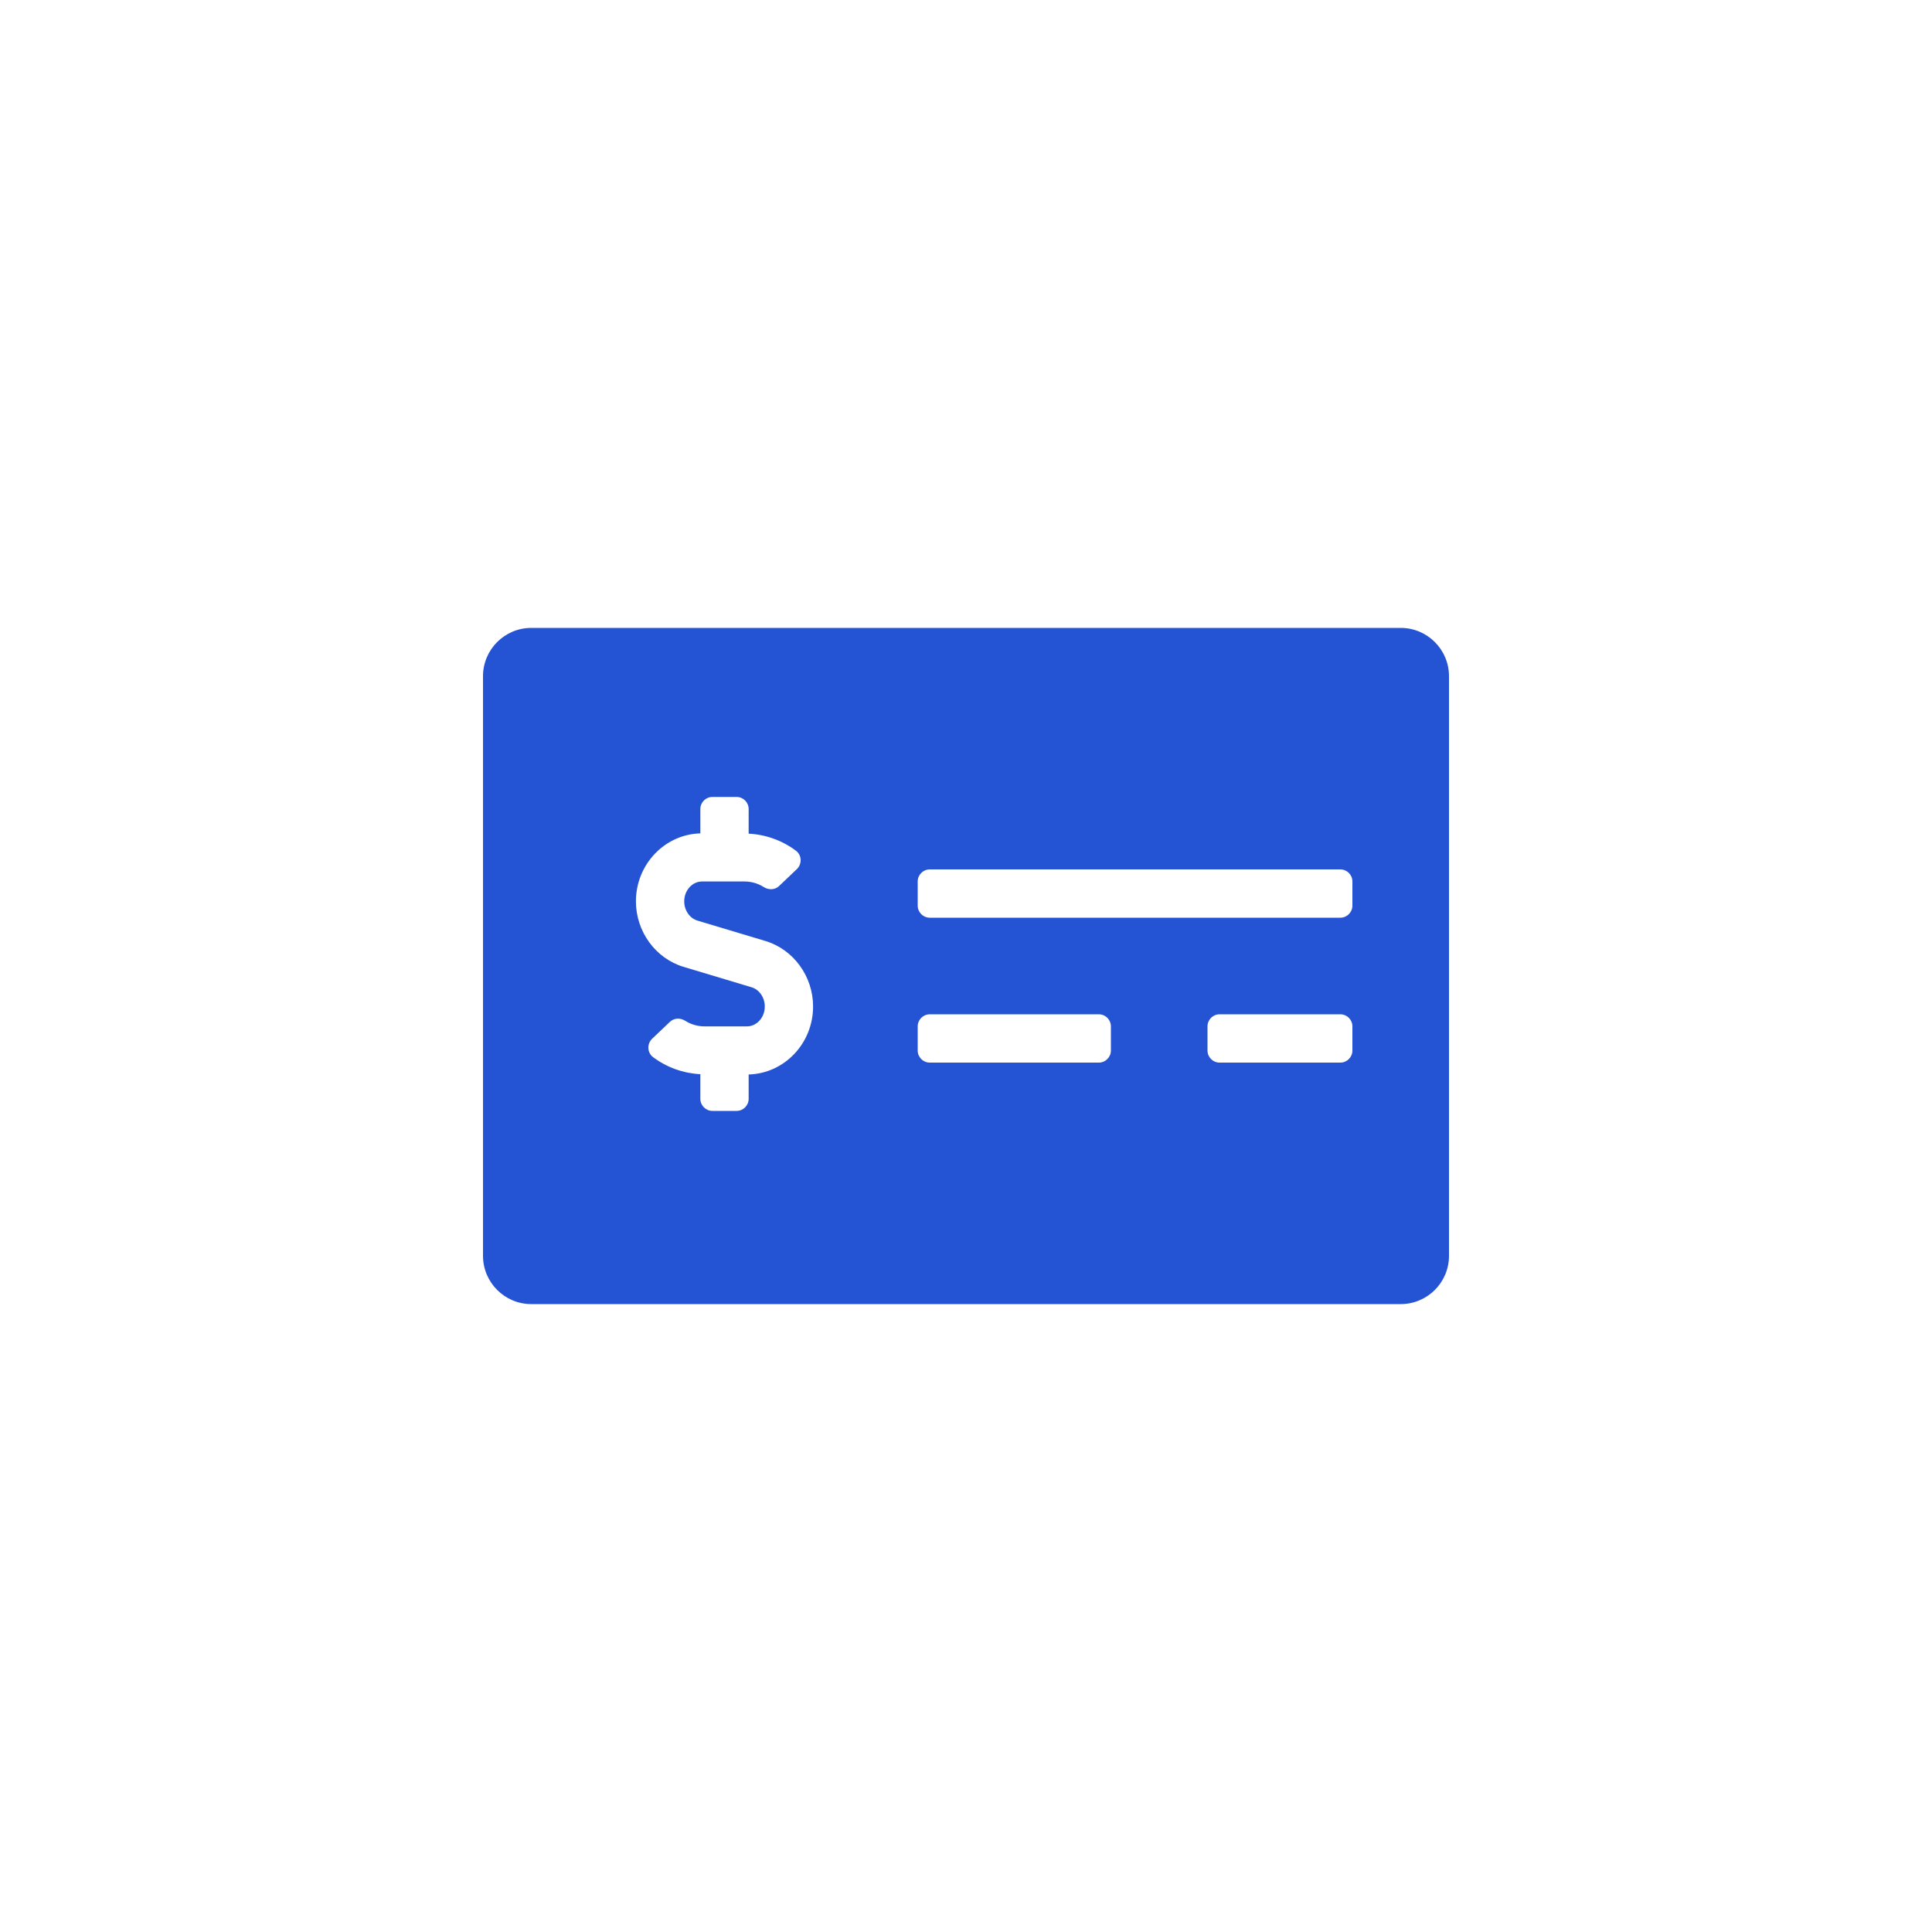 <svg width="20" height="20" viewBox="0 0 20 20" fill="none" xmlns="http://www.w3.org/2000/svg">
<g filter="url(#filter0_d_489_531)">
<rect x="1" y="1" width="18" height="18" rx="6" fill="white"/>
<path d="M14.5 6.5H5.5C5.224 6.5 5 6.724 5 7V13C5 13.276 5.224 13.5 5.5 13.5H14.5C14.776 13.5 15 13.276 15 13V7C15 6.724 14.776 6.5 14.5 6.5ZM7.75 11.123V11.375C7.75 11.444 7.694 11.5 7.625 11.5H7.375C7.306 11.5 7.25 11.444 7.25 11.375V11.12C7.074 11.111 6.902 11.05 6.76 10.943C6.699 10.897 6.696 10.806 6.751 10.753L6.935 10.578C6.978 10.537 7.042 10.535 7.093 10.567C7.153 10.605 7.222 10.625 7.293 10.625H7.732C7.834 10.625 7.917 10.533 7.917 10.419C7.917 10.326 7.86 10.244 7.78 10.22L7.077 10.009C6.786 9.922 6.583 9.643 6.583 9.331C6.583 8.948 6.881 8.637 7.25 8.627V8.375C7.25 8.306 7.306 8.25 7.375 8.25H7.625C7.694 8.25 7.75 8.306 7.75 8.375V8.63C7.926 8.639 8.098 8.7 8.24 8.807C8.301 8.853 8.304 8.944 8.249 8.997L8.065 9.172C8.022 9.213 7.958 9.215 7.907 9.183C7.847 9.145 7.778 9.125 7.707 9.125H7.268C7.166 9.125 7.083 9.217 7.083 9.331C7.083 9.424 7.14 9.506 7.22 9.53L7.923 9.741C8.214 9.828 8.417 10.107 8.417 10.419C8.417 10.802 8.119 11.113 7.75 11.123V11.123ZM11.5 10.875C11.5 10.944 11.444 11 11.375 11H9.625C9.556 11 9.5 10.944 9.5 10.875V10.625C9.5 10.556 9.556 10.5 9.625 10.5H11.375C11.444 10.5 11.5 10.556 11.5 10.625V10.875ZM14 10.875C14 10.944 13.944 11 13.875 11H12.625C12.556 11 12.5 10.944 12.5 10.875V10.625C12.5 10.556 12.556 10.5 12.625 10.5H13.875C13.944 10.5 14 10.556 14 10.625V10.875ZM14 9.375C14 9.444 13.944 9.5 13.875 9.5H9.625C9.556 9.5 9.5 9.444 9.5 9.375V9.125C9.5 9.056 9.556 9 9.625 9H13.875C13.944 9 14 9.056 14 9.125V9.375Z" fill="#2454D3"/>
</g>
<defs>
<filter id="filter0_d_489_531" x="0" y="0" width="20" height="20" filterUnits="userSpaceOnUse" color-interpolation-filters="sRGB">
<feFlood flood-opacity="0" result="BackgroundImageFix"/>
<feColorMatrix in="SourceAlpha" type="matrix" values="0 0 0 0 0 0 0 0 0 0 0 0 0 0 0 0 0 0 127 0" result="hardAlpha"/>
<feOffset/>
<feGaussianBlur stdDeviation="0.5"/>
<feComposite in2="hardAlpha" operator="out"/>
<feColorMatrix type="matrix" values="0 0 0 0 0 0 0 0 0 0 0 0 0 0 0 0 0 0 0.18 0"/>
<feBlend mode="normal" in2="BackgroundImageFix" result="effect1_dropShadow_489_531"/>
<feBlend mode="normal" in="SourceGraphic" in2="effect1_dropShadow_489_531" result="shape"/>
</filter>
</defs>
</svg>
